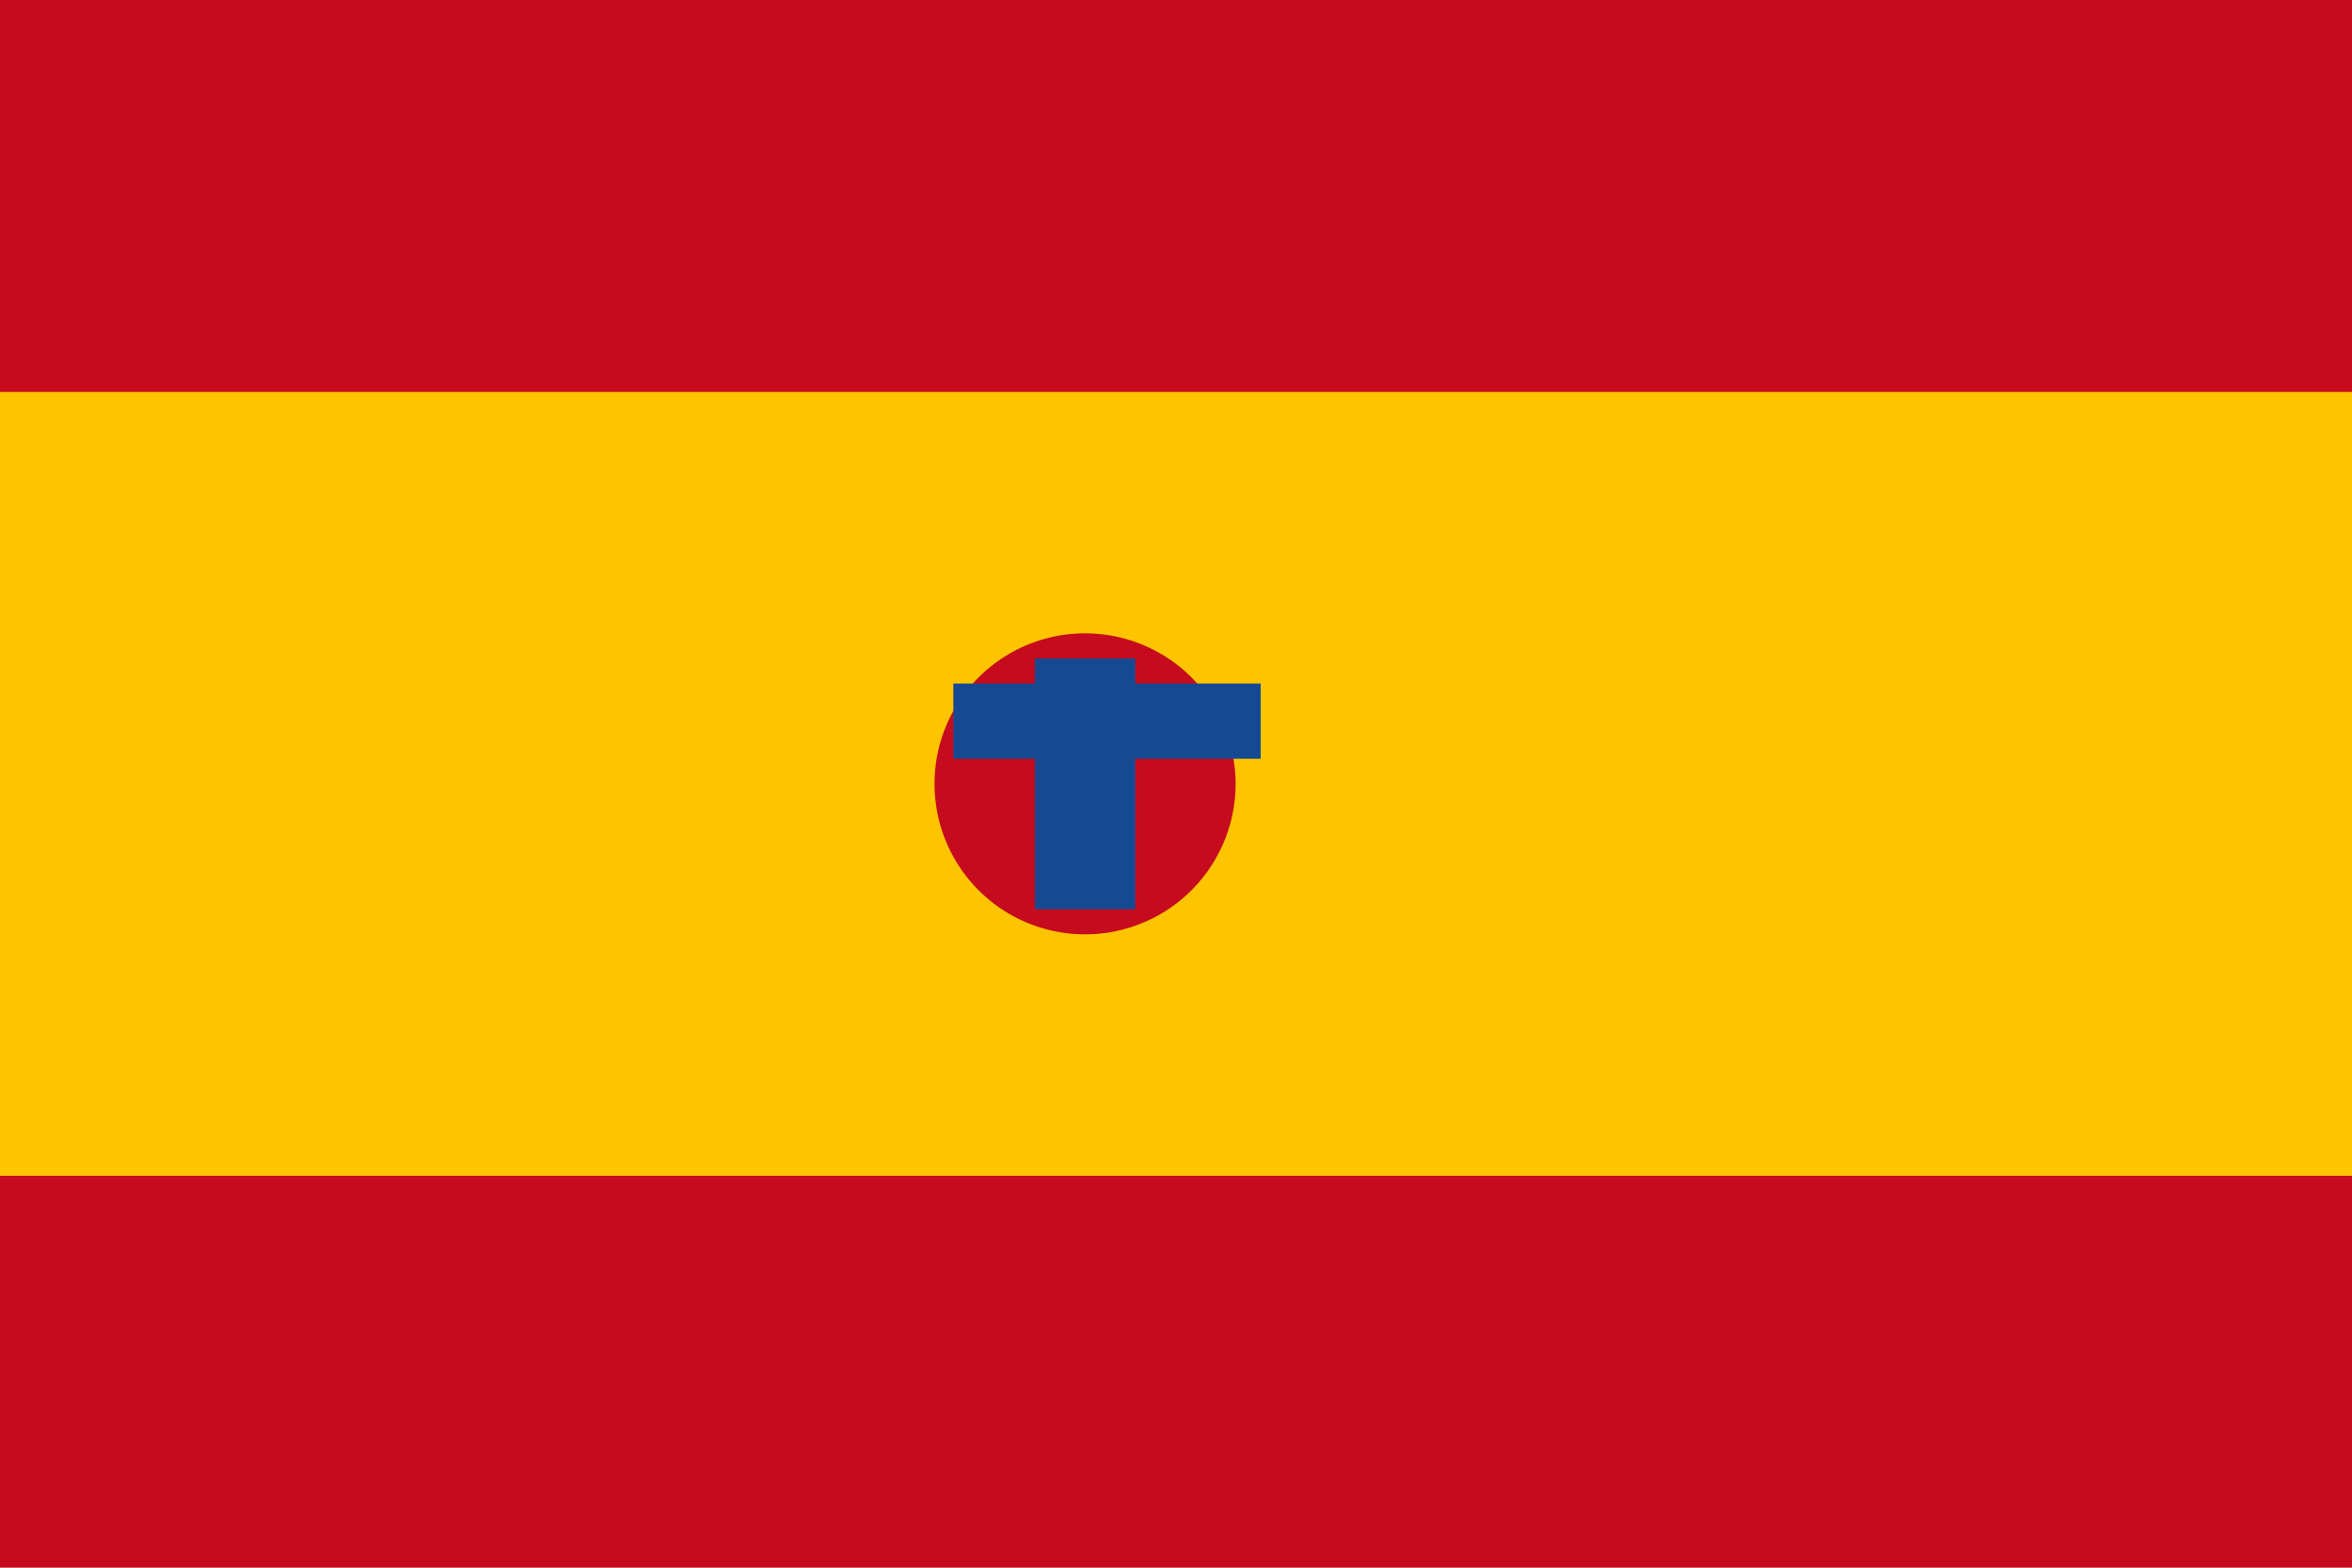 <svg xmlns="http://www.w3.org/2000/svg" viewBox="0 0 750 500">
  <rect width="750" height="500" fill="#c60b1e"/>
  <rect width="750" height="250" y="125" fill="#ffc400"/>
  <path d="M298,250a48,48 0 1,0 96,0a48,48 0 1,0 -96,0" fill="#c60b1e"/>
  <path d="M330,290h32v-80h-32v80z M304,242h98v-24h-98v24z" fill="#154a93"/>
</svg> 
